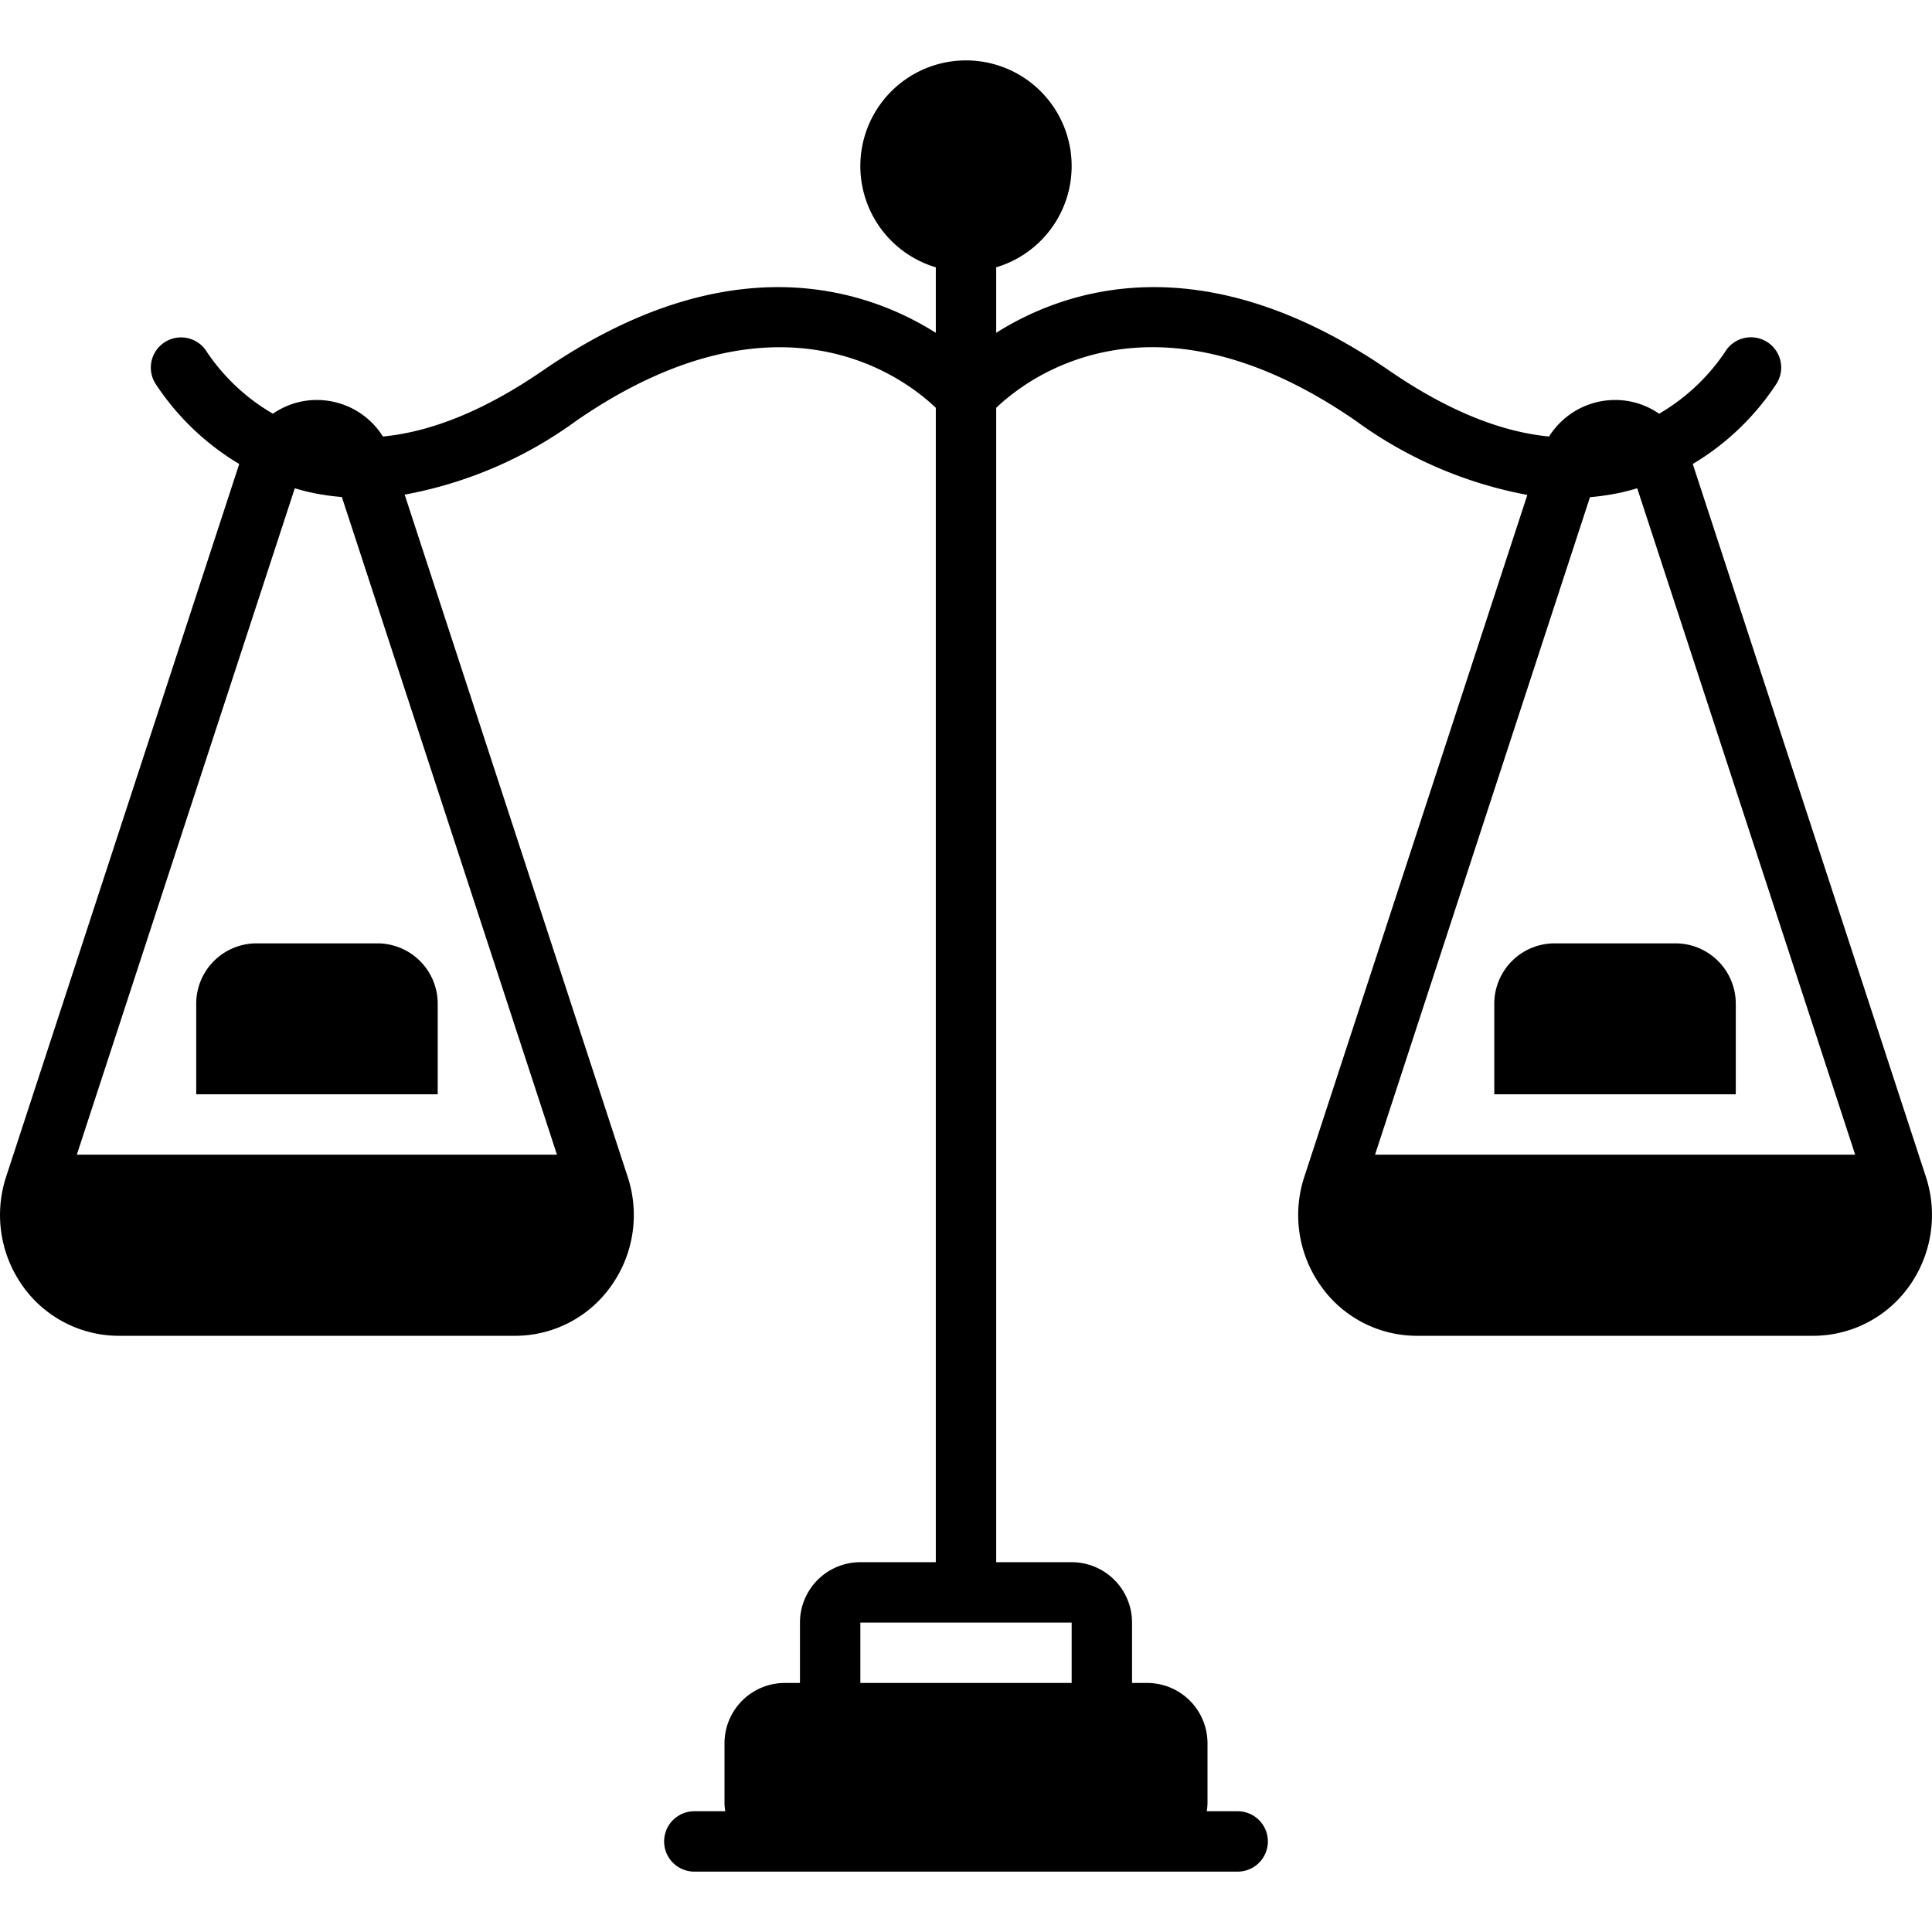 <svg xmlns="http://www.w3.org/2000/svg" data-name="Layer 1" viewBox="0 0 128 128" id="reasonable"><path d="M13 66.5v6h16v-6a3.999 3.999 0 0 0-4-4h-8a3.999 3.999 0 0 0-4 4Z"></path><path d="m127.6 77.98-15.45-47.24a17.077 17.077 0 0 0 5.58-5.37 2.004 2.004 0 0 0-3.45-2.04 13.352 13.352 0 0 1-4.36 4.08 5.104 5.104 0 0 0-2.92-.91 5.168 5.168 0 0 0-4.37 2.42c-3.24-.31-6.77-1.75-10.55-4.34-12.33-8.5-21.42-5.47-26.08-2.53v-4.34a7 7 0 1 0-4 0v4.34c-4.66-2.94-13.75-5.97-26.08 2.53-3.78 2.59-7.31 4.03-10.55 4.34A5.168 5.168 0 0 0 21 26.5a5.104 5.104 0 0 0-2.92.91 13.382 13.382 0 0 1-4.36-4.07 2.001 2.001 0 1 0-3.45 2.03 17.077 17.077 0 0 0 5.58 5.37L.4 77.98a8.13 8.13 0 0 0 1.13 7.26A7.816 7.816 0 0 0 7.9 88.5h26.2a7.784 7.784 0 0 0 6.36-3.26 8.1 8.1 0 0 0 1.13-7.26L26.81 32.77a27.746 27.746 0 0 0 11.38-4.9c13.47-9.28 21.8-2.78 23.81-.85v76.48h-5a3.999 3.999 0 0 0-4 4v4h-1a3.999 3.999 0 0 0-4 4v4a4.243 4.243 0 0 0 .05.5H46a2 2 0 0 0 0 4h36a2 2 0 0 0 0-4h-2.05a4.243 4.243 0 0 0 .05-.5v-4a3.999 3.999 0 0 0-4-4h-1v-4a3.999 3.999 0 0 0-4-4h-5V27.02c2.03-1.94 10.35-8.43 23.81.85a27.942 27.942 0 0 0 11.38 4.92L86.41 77.98a8.1 8.1 0 0 0 1.13 7.26 7.784 7.784 0 0 0 6.36 3.26h26.2a7.816 7.816 0 0 0 6.37-3.26 8.13 8.13 0 0 0 1.13-7.26ZM36.9 76.5H5.09l14.44-44.15c.34.1.67.19 1.02.27a16.357 16.357 0 0 0 2.1.31Zm34.1 31v4H57v-4Zm20.1-31 14.24-43.56a16.53 16.53 0 0 0 2.11-.32c.35-.08.68-.17 1.02-.27l14.44 44.15Z"></path><path d="M99 66.5v6h16v-6a3.999 3.999 0 0 0-4-4h-8a3.999 3.999 0 0 0-4 4Z"></path></svg>